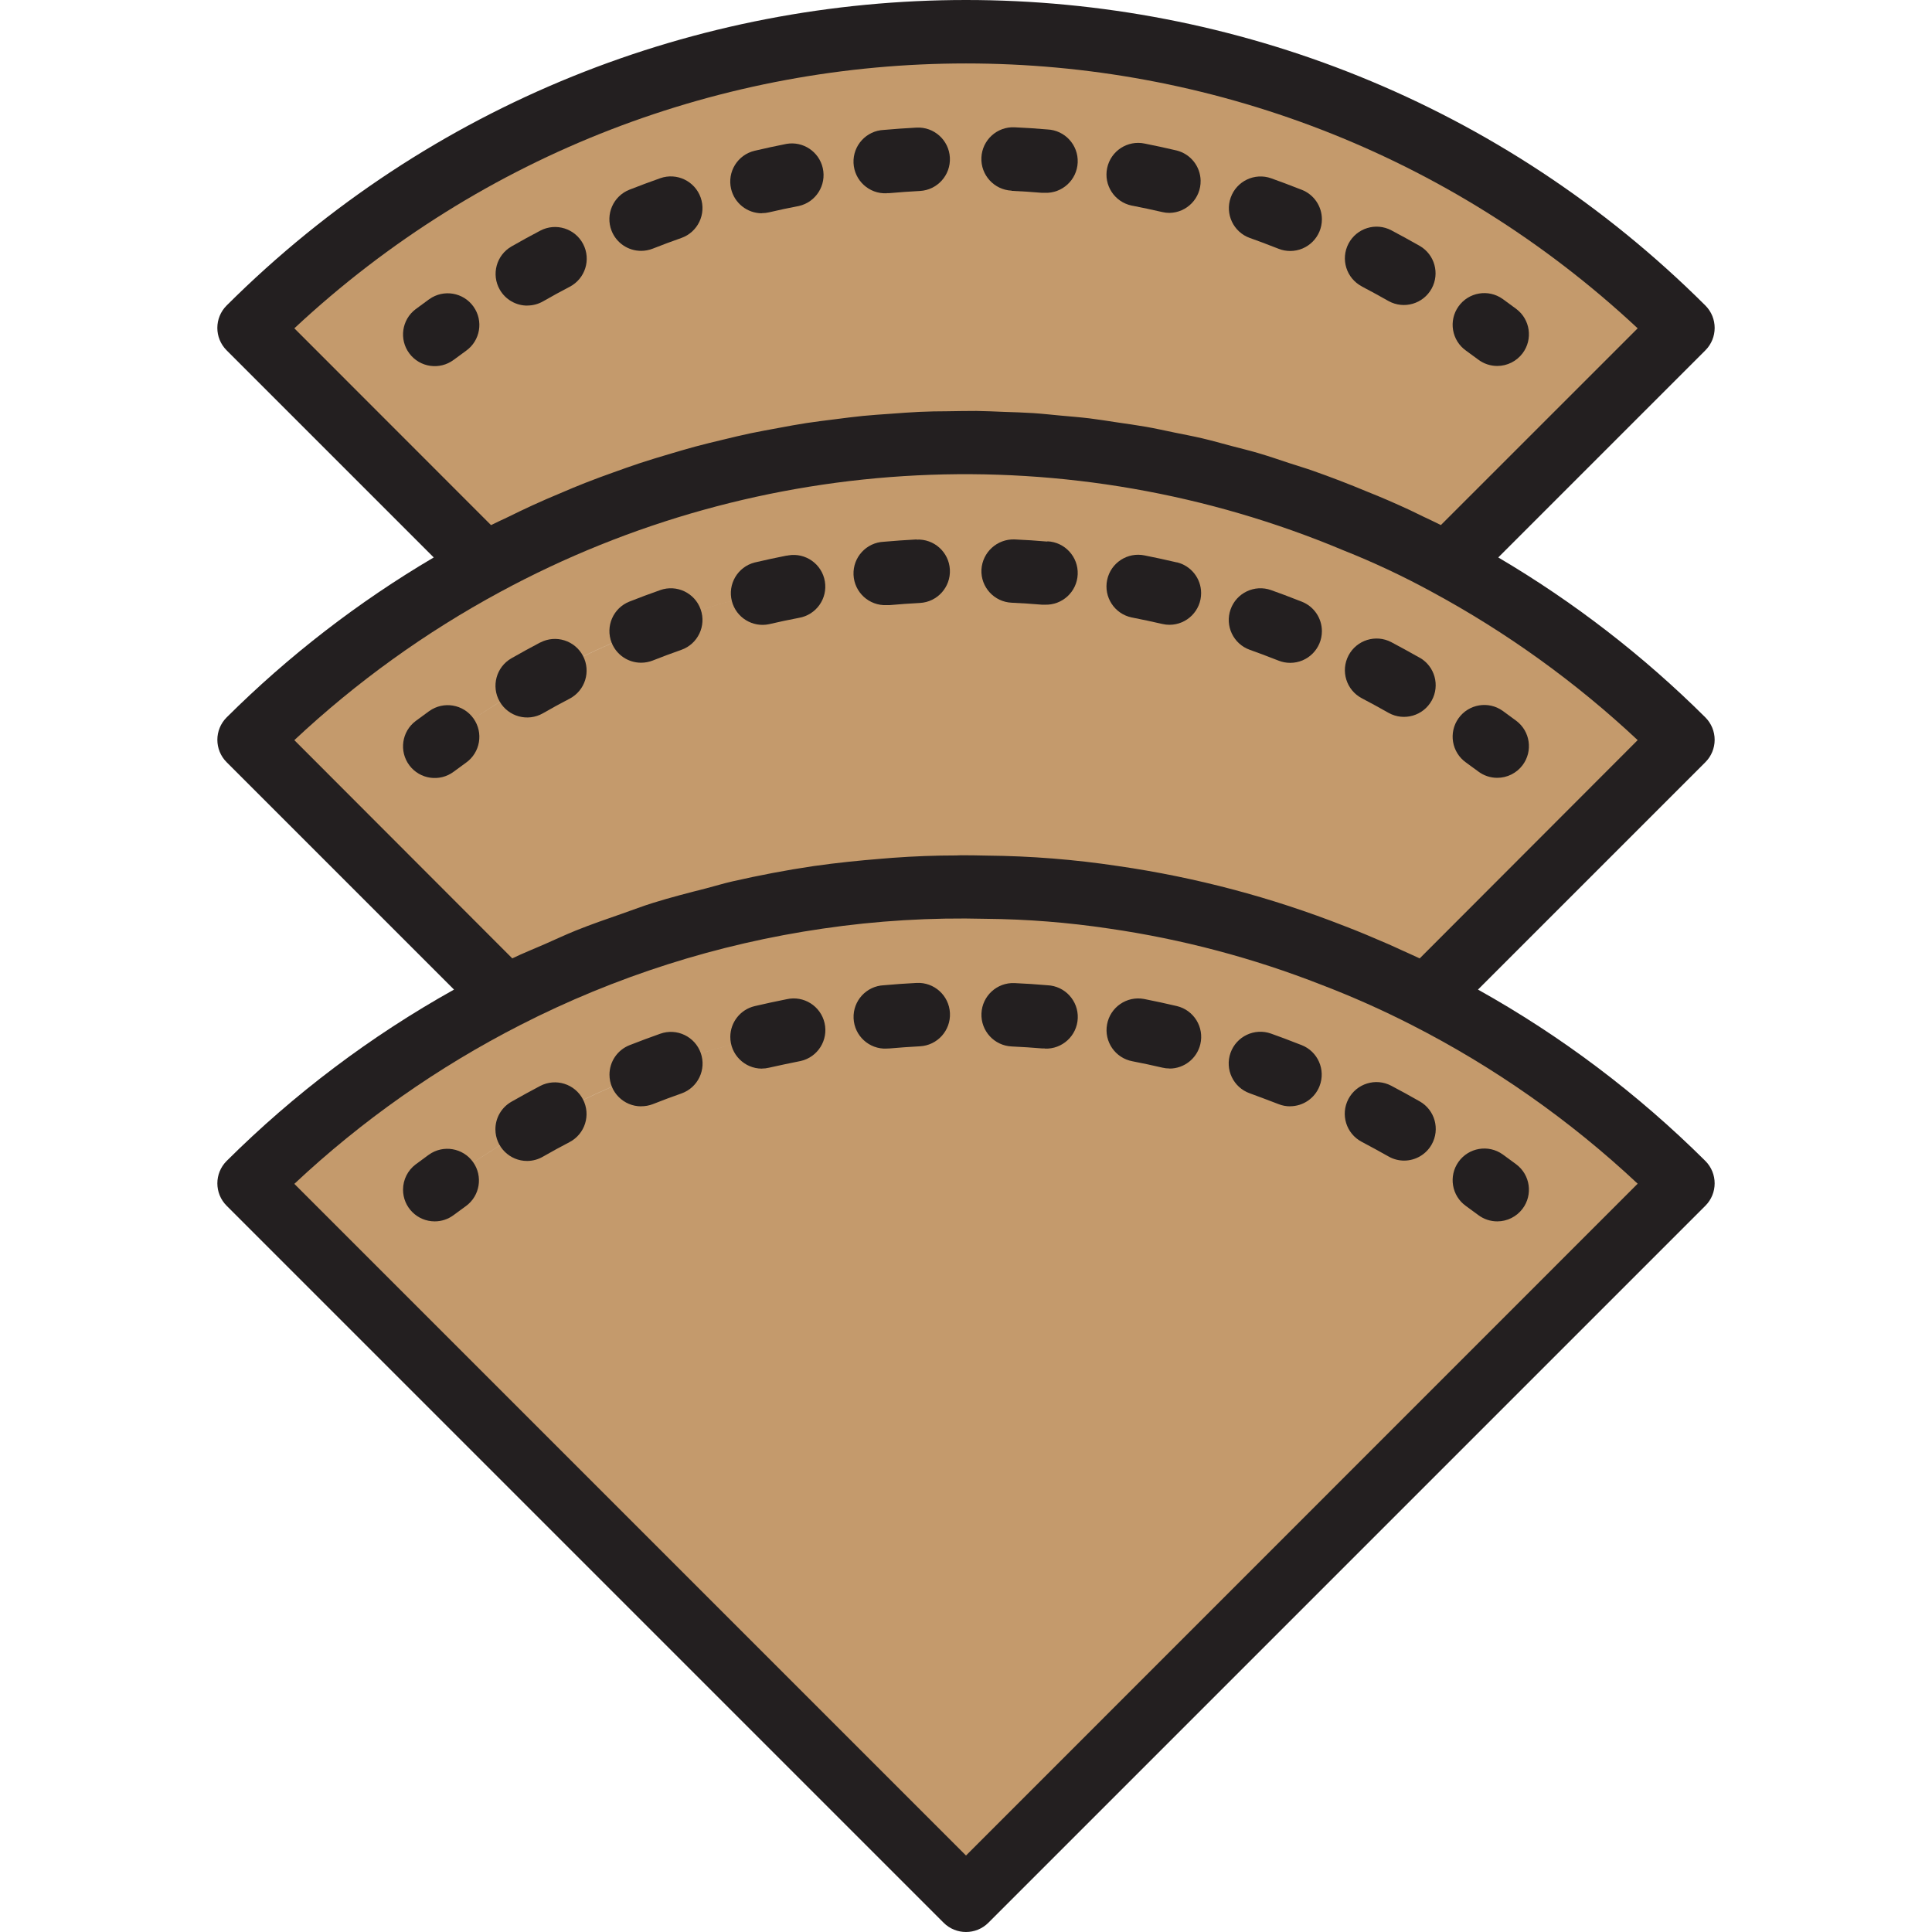 <?xml version="1.0" encoding="iso-8859-1"?>
<!-- Generator: Adobe Illustrator 19.0.0, SVG Export Plug-In . SVG Version: 6.00 Build 0)  -->
<svg version="1.1" id="Capa_1" xmlns="http://www.w3.org/2000/svg" xmlns:xlink="http://www.w3.org/1999/xlink" x="0px" y="0px"
	 viewBox="0 0 487.844 487.844" style="enable-background:new 0 0 487.844 487.844;" xml:space="preserve">
<g>
	<path style="fill:#C49A6C;" d="M281.202,226.566c-10.673-1.614-21.446-2.469-32.24-2.56c-14.154-0.348-28.311,0.508-42.32,2.56
		c-27.491,3.998-54.139,12.484-78.88,25.12c-23.963,12.208-45.857,28.109-64.88,47.12l181.04,181.04l181.04-181.04
		c-19.023-19.011-40.917-34.912-64.88-47.12c-7.671-3.918-15.55-7.416-23.6-10.48C318.68,234.215,300.131,229.302,281.202,226.566
		L281.202,226.566z M378.082,300.406c-10.257-7.653-21.144-14.424-32.544-20.24c-6.747-3.436-13.675-6.508-20.752-9.2
		c-15.567-6.108-31.786-10.403-48.336-12.8c-9.397-1.409-18.882-2.149-28.384-2.216c-1.824-0.048-3.643-0.072-5.456-0.072
		c-10.478,0.033-20.942,0.803-31.312,2.304c-24.044,3.499-47.348,10.935-68.976,22.008c-11.404,5.808-22.297,12.571-32.56,20.216
		c10.257-7.653,21.144-14.424,32.544-20.24c21.635-11.061,44.945-18.483,68.992-21.968c10.37-1.501,20.834-2.271,31.312-2.304
		c1.819,0,3.637,0.024,5.456,0.072c9.502,0.067,18.987,0.807,28.384,2.216c16.55,2.397,32.769,6.692,48.336,12.8
		c7.077,2.692,14.005,5.764,20.752,9.2C356.937,285.993,367.824,292.759,378.082,300.406L378.082,300.406z"/>
	<path style="fill:#C49A6C;" d="M122.482,142.406c-21.914,11.833-41.991,26.789-59.6,44.4l64.88,64.88
		c24.741-12.636,51.389-21.122,78.88-25.12c14.009-2.052,28.166-2.908,42.32-2.56c10.794,0.091,21.567,0.946,32.24,2.56
		c18.929,2.736,37.478,7.649,55.28,14.64c8.05,3.064,15.929,6.562,23.6,10.48l64.88-64.88c-17.609-17.611-37.686-32.567-59.6-44.4
		c-7.506-4.094-15.253-7.727-23.2-10.88C271.023,101.943,190.35,105.939,122.482,142.406z M378.082,188.406
		c-10.257-7.653-21.144-14.424-32.544-20.24c-6.747-3.436-13.675-6.508-20.752-9.2c-15.567-6.108-31.786-10.403-48.336-12.8
		c-9.397-1.409-18.882-2.149-28.384-2.216c-1.824-0.048-3.643-0.072-5.456-0.072c-10.478,0.033-20.942,0.803-31.312,2.304
		c-24.044,3.499-47.348,10.935-68.976,22.008c-11.404,5.808-22.297,12.571-32.56,20.216c10.257-7.653,21.144-14.424,32.544-20.24
		c21.635-11.061,44.945-18.483,68.992-21.968c10.37-1.501,20.834-2.271,31.312-2.304c1.819,0,3.637,0.024,5.456,0.072
		c9.502,0.067,18.987,0.807,28.384,2.216c16.55,2.397,32.769,6.692,48.336,12.8c7.077,2.692,14.005,5.764,20.752,9.2
		C356.937,173.993,367.824,180.759,378.082,188.406L378.082,188.406z"/>
	<path style="fill:#C49A6C;" d="M62.882,82.806l59.6,59.6c67.868-36.467,148.541-40.463,219.68-10.88
		c7.947,3.153,15.694,6.786,23.2,10.88l59.6-59.6C324.948-17.112,162.896-17.112,62.882,82.806L62.882,82.806z M345.522,64.19
		c-6.747-3.436-13.675-6.508-20.752-9.2c-15.567-6.108-31.786-10.403-48.336-12.8c-9.397-1.409-18.882-2.149-28.384-2.216
		c-1.824-0.048-3.643-0.072-5.456-0.072c-10.478,0.033-20.942,0.803-31.312,2.304c-24.037,3.494-47.336,10.921-68.96,21.984
		c-11.404,5.808-22.297,12.571-32.56,20.216c10.263-7.645,21.156-14.408,32.56-20.216c21.635-11.061,44.945-18.483,68.992-21.968
		c10.37-1.501,20.834-2.271,31.312-2.304c1.819,0,3.637,0.024,5.456,0.072c9.502,0.067,18.987,0.807,28.384,2.216
		c16.55,2.397,32.769,6.692,48.336,12.8C331.868,57.694,338.785,60.76,345.522,64.19c11.404,5.808,22.297,12.571,32.56,20.216
		C367.819,76.761,356.927,69.998,345.522,64.19L345.522,64.19z"/>
</g>
<g>
	<path style="fill:#231F20;" d="M109.77,308.406c-4.418,0-8-3.582-8-8c0-2.518,1.186-4.889,3.2-6.4l3.336-2.448
		c3.602-2.559,8.596-1.713,11.155,1.889c2.532,3.565,1.733,8.503-1.795,11.087l-3.104,2.272
		C113.181,307.846,111.499,308.408,109.77,308.406L109.77,308.406z"/>
	<path style="fill:#231F20;" d="M133.122,293.15c-4.418,0.015-8.012-3.554-8.028-7.972c-0.01-2.879,1.528-5.542,4.028-6.972
		c2.4-1.371,4.829-2.704,7.288-4c3.919-2.041,8.751-0.519,10.792,3.4s0.519,8.751-3.4,10.792c-2.272,1.184-4.515,2.411-6.728,3.68
		C135.872,292.772,134.51,293.142,133.122,293.15L133.122,293.15z M354.57,293.062c-1.377,0.003-2.73-0.353-3.928-1.032
		c-2.251-1.269-4.517-2.507-6.8-3.712c-3.912-2.055-5.418-6.892-3.364-10.804c2.054-3.912,6.892-5.419,10.804-3.364l0,0
		c2.432,1.28,4.832,2.597,7.2,3.952c3.844,2.178,5.194,7.061,3.016,10.904c-1.42,2.506-4.079,4.055-6.96,4.056L354.57,293.062z
		 M325.77,279.358c-0.997,0.001-1.985-0.186-2.912-0.552l-0.88-0.336c-2.184-0.856-4.264-1.6-6.4-2.4
		c-4.164-1.48-6.34-6.056-4.86-10.22c1.48-4.164,6.056-6.34,10.22-4.86c2.272,0.805,4.531,1.653,6.776,2.544l0.928,0.352
		c4.118,1.601,6.158,6.238,4.556,10.356c-1.196,3.076-4.159,5.102-7.46,5.1L325.77,279.358z M161.914,279.358
		c-4.418,0.009-8.007-3.566-8.016-7.984c-0.007-3.297,2.01-6.26,5.08-7.464c2.571-1.008,5.16-1.973,7.768-2.896
		c4.169-1.467,8.737,0.723,10.204,4.892c1.467,4.169-0.723,8.737-4.892,10.204c-2.427,0.848-4.827,1.744-7.2,2.688
		c-0.944,0.365-1.948,0.549-2.96,0.544L161.914,279.358z M192.378,269.838c-4.418-0.017-7.986-3.612-7.97-8.03
		c0.014-3.696,2.558-6.901,6.154-7.754c2.667-0.624,5.357-1.205,8.072-1.744c4.308-0.981,8.596,1.716,9.577,6.024
		c0.981,4.308-1.716,8.596-6.024,9.577c-0.146,0.033-0.293,0.063-0.441,0.088c-2.528,0.507-5.043,1.04-7.544,1.6
		c-0.602,0.146-1.22,0.222-1.84,0.224L192.378,269.838z M295.33,269.798c-0.622,0.002-1.243-0.07-1.848-0.216
		c-2.485-0.581-4.989-1.115-7.512-1.6c-4.346-0.794-7.226-4.962-6.431-9.308c0.794-4.346,4.962-7.226,9.308-6.431
		c0.073,0.013,0.146,0.028,0.219,0.043c2.704,0.536,5.408,1.12,8.088,1.752c4.299,1.02,6.957,5.331,5.938,9.63
		c-0.854,3.599-4.063,6.143-7.762,6.154L295.33,269.798z M223.89,264.782c-4.418,0.194-8.158-3.23-8.352-7.648
		c-0.194-4.418,3.23-8.158,7.648-8.352c2.768-0.251,5.52-0.445,8.256-0.584c4.418-0.234,8.19,3.158,8.424,7.576
		c0.234,4.418-3.158,8.19-7.576,8.424c-2.536,0.136-5.104,0.312-7.68,0.544c-0.256,0.016-0.504,0.024-0.736,0.024L223.89,264.782z
		 M263.802,264.734c-0.232,0.012-0.464,0.012-0.696,0c-2.52-0.216-5.064-0.376-7.64-0.496c-4.418-0.199-7.839-3.942-7.64-8.36
		c0.199-4.418,3.942-7.839,8.36-7.64c2.795,0.123,5.56,0.304,8.296,0.544c4.418,0.188,7.848,3.922,7.66,8.34s-3.922,7.848-8.34,7.66
		L263.802,264.734z"/>
	<path style="fill:#231F20;" d="M378.074,308.406c-1.732,0.003-3.417-0.558-4.8-1.6l-3.104-2.272
		c-3.602-2.558-4.448-7.553-1.89-11.155c2.558-3.602,7.553-4.448,11.155-1.89c0.032,0.023,0.064,0.046,0.095,0.069l3.336,2.448
		c3.535,2.651,4.251,7.665,1.6,11.2c-1.511,2.014-3.882,3.2-6.4,3.2L378.074,308.406z"/>
	<path style="fill:#231F20;" d="M378.074,196.406c-1.732,0.003-3.417-0.558-4.8-1.6l-3.104-2.272
		c-3.602-2.558-4.449-7.552-1.891-11.155c2.558-3.602,7.552-4.449,11.155-1.891c0.032,0.023,0.064,0.046,0.096,0.07l3.336,2.448
		c3.535,2.651,4.251,7.665,1.6,11.2c-1.511,2.014-3.882,3.2-6.4,3.2L378.074,196.406z"/>
	<path style="fill:#231F20;" d="M378.074,92.406c-1.732,0.003-3.417-0.558-4.8-1.6l-3.104-2.272
		c-3.602-2.558-4.449-7.552-1.891-11.155s7.552-4.449,11.155-1.891c0.032,0.023,0.064,0.046,0.096,0.07l3.336,2.448
		c3.535,2.651,4.251,7.665,1.6,11.2c-1.511,2.014-3.882,3.2-6.4,3.2H378.074z"/>
	<path style="fill:#231F20;" d="M108.306,179.606l-3.336,2.448c-3.535,2.651-4.251,7.665-1.6,11.2c2.651,3.535,7.665,4.251,11.2,1.6
		l0,0l3.104-2.272c3.602-2.558,4.449-7.552,1.89-11.155s-7.552-4.449-11.155-1.89c-0.032,0.023-0.064,0.046-0.096,0.069H108.306z"/>
	<path style="fill:#231F20;" d="M358.514,166.102c-2.389-1.355-4.789-2.672-7.2-3.952c-3.912-2.055-8.75-0.548-10.804,3.364
		c-2.055,3.912-0.548,8.749,3.364,10.804c2.288,1.2,4.555,2.437,6.8,3.712c3.874,2.124,8.737,0.706,10.861-3.168
		c2.086-3.804,0.76-8.577-2.989-10.76L358.514,166.102z"/>
	<path style="fill:#231F20;" d="M136.426,162.222c-2.453,1.291-4.883,2.624-7.288,4c-3.835,2.196-5.164,7.085-2.968,10.92
		c2.196,3.835,7.085,5.164,10.92,2.968c2.213-1.275,4.456-2.501,6.728-3.68c3.919-2.041,5.441-6.873,3.4-10.792
		c-2.041-3.919-6.873-5.441-10.792-3.4V162.222z"/>
	<path style="fill:#231F20;" d="M328.658,151.902l-0.928-0.352c-2.245-0.891-4.504-1.739-6.776-2.544
		c-4.164-1.48-8.74,0.696-10.22,4.86c-1.48,4.164,0.696,8.74,4.86,10.22c2.104,0.744,4.184,1.528,6.4,2.4l0.88,0.336
		c0.927,0.366,1.915,0.553,2.912,0.552c4.418,0.002,8.002-3.577,8.004-7.996c0.002-3.301-2.024-6.264-5.1-7.46L328.658,151.902z"/>
	<path style="fill:#231F20;" d="M297.138,142.006c-2.68-0.632-5.384-1.216-8.088-1.752c-4.322-0.916-8.569,1.846-9.484,6.168
		c-0.916,4.322,1.846,8.569,6.168,9.484c0.073,0.016,0.147,0.03,0.22,0.043c2.523,0.496,5.027,1.029,7.512,1.6
		c0.605,0.146,1.226,0.218,1.848,0.216c4.418-0.012,7.99-3.604,7.978-8.022c-0.01-3.699-2.555-6.908-6.154-7.762L297.138,142.006z"
		/>
	<path style="fill:#231F20;" d="M231.426,136.214c-2.736,0.144-5.488,0.339-8.256,0.584c-4.418,0.194-7.842,3.934-7.648,8.352
		c0.194,4.418,3.934,7.842,8.352,7.648h0.72c2.576-0.232,5.144-0.408,7.68-0.544c4.418-0.234,7.81-4.006,7.576-8.424
		c-0.234-4.418-4.006-7.81-8.424-7.576L231.426,136.214z"/>
	<path style="fill:#231F20;" d="M264.466,136.75c-2.736-0.24-5.501-0.421-8.296-0.544c-4.393-0.142-8.098,3.244-8.352,7.632
		c-0.199,4.414,3.218,8.153,7.632,8.352c0,0,0,0,0,0c2.576,0.12,5.12,0.28,7.64,0.496c0.232,0.012,0.464,0.012,0.696,0
		c4.418,0.188,8.152-3.242,8.34-7.66s-3.242-8.152-7.66-8.34L264.466,136.75z"/>
	<path style="fill:#231F20;" d="M166.73,148.998c-2.613,0.917-5.203,1.883-7.768,2.896c-4.113,1.613-6.141,6.255-4.528,10.368
		c1.203,3.07,4.167,5.086,7.464,5.08c1.005-0.003,2.001-0.193,2.936-0.56c2.384-0.944,4.784-1.84,7.2-2.688
		c4.169-1.467,6.359-6.035,4.892-10.204s-6.035-6.359-10.204-4.892H166.73z"/>
	<path style="fill:#231F20;" d="M198.618,140.294c-2.709,0.533-5.4,1.115-8.072,1.744c-4.278,1.105-6.85,5.469-5.744,9.747
		c1.069,4.138,5.201,6.705,9.384,5.829c2.501-0.587,5.016-1.12,7.544-1.6c4.356-0.738,7.29-4.867,6.552-9.223
		c-0.738-4.356-4.867-7.29-9.223-6.552c-0.148,0.025-0.295,0.054-0.441,0.087V140.294z"/>
	<path style="fill:#231F20;" d="M108.306,75.606l-3.336,2.448c-3.535,2.651-4.251,7.665-1.6,11.2c2.651,3.535,7.665,4.251,11.2,1.6
		l0,0l3.104-2.272c3.602-2.558,4.449-7.552,1.89-11.155c-2.558-3.602-7.552-4.449-11.155-1.89c-0.032,0.023-0.064,0.046-0.096,0.069
		H108.306z"/>
	<path style="fill:#231F20;" d="M285.954,51.942c2.523,0.496,5.027,1.029,7.512,1.6c0.605,0.146,1.226,0.218,1.848,0.216
		c4.418-0.081,7.933-3.728,7.851-8.146c-0.066-3.604-2.534-6.718-6.027-7.606c-2.68-0.632-5.384-1.216-8.088-1.752
		c-4.322-0.916-8.569,1.846-9.484,6.168c-0.916,4.322,1.846,8.569,6.168,9.484c0.073,0.016,0.147,0.03,0.22,0.043L285.954,51.942z"
		/>
	<path style="fill:#231F20;" d="M255.45,48.19c2.576,0.12,5.12,0.28,7.64,0.496c0.232,0.012,0.464,0.012,0.696,0
		c4.418,0.188,8.152-3.242,8.34-7.66s-3.242-8.152-7.66-8.34c-2.736-0.24-5.501-0.421-8.296-0.544
		c-4.418-0.199-8.161,3.222-8.36,7.64c-0.199,4.418,3.222,8.161,7.64,8.36L255.45,48.19z"/>
	<path style="fill:#231F20;" d="M223.874,48.766h0.72c2.576-0.232,5.144-0.408,7.68-0.544c4.418-0.234,7.81-4.006,7.576-8.424
		c-0.234-4.418-4.006-7.81-8.424-7.576c-2.736,0.144-5.488,0.339-8.256,0.584c-4.418,0.194-7.842,3.934-7.648,8.352
		c0.194,4.418,3.934,7.842,8.352,7.648L223.874,48.766z"/>
	<path style="fill:#231F20;" d="M315.594,60.086c2.104,0.744,4.184,1.528,6.4,2.4l0.88,0.336c0.927,0.366,1.915,0.553,2.912,0.552
		c4.418,0.002,8.002-3.577,8.004-7.996c0.002-3.301-2.024-6.264-5.1-7.46l-0.928-0.352c-2.245-0.885-4.504-1.733-6.776-2.544
		c-4.164-1.48-8.74,0.696-10.22,4.86c-1.48,4.164,0.696,8.74,4.86,10.22L315.594,60.086z"/>
	<path style="fill:#231F20;" d="M343.842,72.318c2.288,1.2,4.555,2.437,6.8,3.712c3.874,2.124,8.737,0.706,10.861-3.168
		c2.086-3.804,0.76-8.577-2.989-10.76c-2.389-1.355-4.789-2.672-7.2-3.952c-3.912-2.054-8.75-0.548-10.804,3.364
		c-2.055,3.912-0.548,8.75,3.364,10.804L343.842,72.318z"/>
	<path style="fill:#231F20;" d="M133.122,77.15c1.403,0.005,2.782-0.359,4-1.056c2.213-1.269,4.456-2.496,6.728-3.68
		c3.919-2.041,5.441-6.873,3.4-10.792c-2.041-3.919-6.873-5.441-10.792-3.4c-2.453,1.285-4.883,2.619-7.288,4
		c-3.835,2.194-5.166,7.081-2.972,10.916c1.43,2.499,4.092,4.037,6.972,4.028L133.122,77.15z"/>
	<path style="fill:#231F20;" d="M161.898,63.342c1.005-0.003,2.001-0.193,2.936-0.56c2.384-0.944,4.784-1.84,7.2-2.688
		c4.169-1.467,6.359-6.035,4.892-10.204c-1.467-4.169-6.035-6.359-10.204-4.892c-2.613,0.923-5.203,1.888-7.768,2.896
		c-4.113,1.613-6.141,6.255-4.528,10.368c1.203,3.07,4.167,5.086,7.464,5.08H161.898z"/>
	<path style="fill:#231F20;" d="M192.362,53.822c0.614,0.002,1.226-0.068,1.824-0.208c2.501-0.587,5.016-1.12,7.544-1.6
		c4.308-0.981,7.005-5.269,6.024-9.577c-0.942-4.138-4.952-6.82-9.136-6.111c-2.709,0.533-5.4,1.115-8.072,1.744
		c-4.299,1.02-6.958,5.331-5.938,9.63c0.853,3.596,4.058,6.14,7.754,6.154V53.822z"/>
	<path style="fill:#231F20;" d="M432.962,186.806c0-2.122-0.844-4.156-2.344-5.656c-15.678-15.594-33.247-29.163-52.296-40.392
		l52.296-52.296c3.126-3.122,3.129-8.188,0.006-11.314c-0.002-0.002-0.004-0.004-0.006-0.006
		c-103.214-102.856-270.178-102.856-373.392,0c-3.126,3.122-3.129,8.188-0.006,11.314c0.002,0.002,0.004,0.004,0.006,0.006
		l52.296,52.296c-19.05,11.228-36.619,24.797-52.296,40.392c-3.123,3.124-3.123,8.188,0,11.312l57.416,57.416
		c-21.025,11.734-40.344,26.293-57.416,43.272c-3.123,3.124-3.123,8.188,0,11.312l181.04,181.04c3.124,3.123,8.188,3.123,11.312,0
		l181.04-181.04c3.123-3.124,3.123-8.188,0-11.312c-17.072-16.979-36.391-31.538-57.416-43.272l57.416-57.416
		C432.119,190.962,432.962,188.928,432.962,186.806L432.962,186.806z M413.522,82.902l-49.688,49.68
		c-1.48-0.752-2.944-1.416-4.424-2.128c-1.136-0.552-2.272-1.12-3.4-1.648c-3.632-1.68-7.248-3.264-10.8-4.664
		c-4.544-1.899-9.12-3.659-13.728-5.28c-1.856-0.656-3.744-1.2-5.6-1.816c-2.752-0.912-5.504-1.856-8.28-2.672
		c-2.208-0.648-4.432-1.176-6.64-1.76c-2.464-0.656-4.92-1.352-7.4-1.936c-2.352-0.552-4.72-0.984-7.08-1.472
		s-4.712-1.016-7.072-1.432s-4.856-0.752-7.28-1.112s-4.64-0.728-6.968-1.016c-2.456-0.296-4.928-0.488-7.392-0.712
		c-2.304-0.216-4.6-0.472-6.904-0.624c-2.464-0.16-4.928-0.224-7.392-0.312c-2.32-0.088-4.632-0.208-6.944-0.232
		c-2.456,0-4.904,0.04-7.352,0.08c-2.328,0-4.648,0.048-6.976,0.152s-4.856,0.304-7.288,0.48s-4.68,0.312-7.016,0.544
		s-4.8,0.56-7.2,0.864s-4.704,0.576-7.048,0.936s-4.712,0.8-7.064,1.24s-4.736,0.856-7.096,1.352s-4.608,1.048-6.904,1.6
		s-4.752,1.136-7.12,1.776s-4.504,1.288-6.76,1.952c-2.4,0.712-4.752,1.424-7.12,2.2c-2.208,0.728-4.392,1.52-6.592,2.304
		c-2.4,0.848-4.728,1.712-7.08,2.632c-2.16,0.84-4.304,1.744-6.4,2.648c-2.4,0.992-4.712,2-7.04,3.064
		c-2.096,0.96-4.176,1.968-6.248,2.984c-1.408,0.688-2.84,1.304-4.24,2.016L74.322,82.902
		C169.806-6.273,318.038-6.273,413.522,82.902L413.522,82.902z M243.922,468.534l-169.6-169.6
		c17.049-15.996,36.271-29.505,57.096-40.128c23.945-12.241,49.74-20.46,76.352-24.328c13.614-1.998,27.373-2.825,41.128-2.472
		c10.445,0.093,20.871,0.919,31.2,2.472c18.352,2.661,36.338,7.425,53.6,14.2c7.756,2.969,15.348,6.349,22.744,10.128
		c20.817,10.613,40.033,24.108,57.08,40.088L243.922,468.534z M358.482,242.006c-1.552-0.744-3.128-1.424-4.688-2.136
		c-1.088-0.496-2.152-1-3.24-1.472c-3.712-1.6-7.432-3.2-11.144-4.6c-18.362-7.207-37.494-12.275-57.016-15.104
		c-10.993-1.665-22.09-2.549-33.208-2.648c-2.133-0.053-4.301-0.083-6.504-0.088c-0.4,0-0.8,0.048-1.224,0.048
		c-5.28,0-10.637,0.2-16.072,0.6c-0.92,0.064-1.84,0.152-2.768,0.224c-5.656,0.456-11.36,1.032-17.144,1.856
		c-6.936,1.024-13.784,2.336-20.56,3.88c-2.232,0.504-4.408,1.184-6.616,1.752c-4.504,1.144-9,2.296-13.416,3.672
		c-2.592,0.8-5.112,1.784-7.672,2.672c-3.952,1.376-7.912,2.736-11.784,4.296c-2.664,1.08-5.264,2.296-7.896,3.456
		s-5.496,2.28-8.176,3.584l-55.032-55.104c15.65-14.665,33.128-27.249,52-37.44c65.72-35.549,144.008-39.406,212.904-10.488
		c7.638,3.034,15.084,6.531,22.296,10.472c18.87,10.197,36.347,22.783,52,37.448L358.482,242.006z"/>
</g>
<g>
</g>
<g>
</g>
<g>
</g>
<g>
</g>
<g>
</g>
<g>
</g>
<g>
</g>
<g>
</g>
<g>
</g>
<g>
</g>
<g>
</g>
<g>
</g>
<g>
</g>
<g>
</g>
<g>
</g>
</svg>
